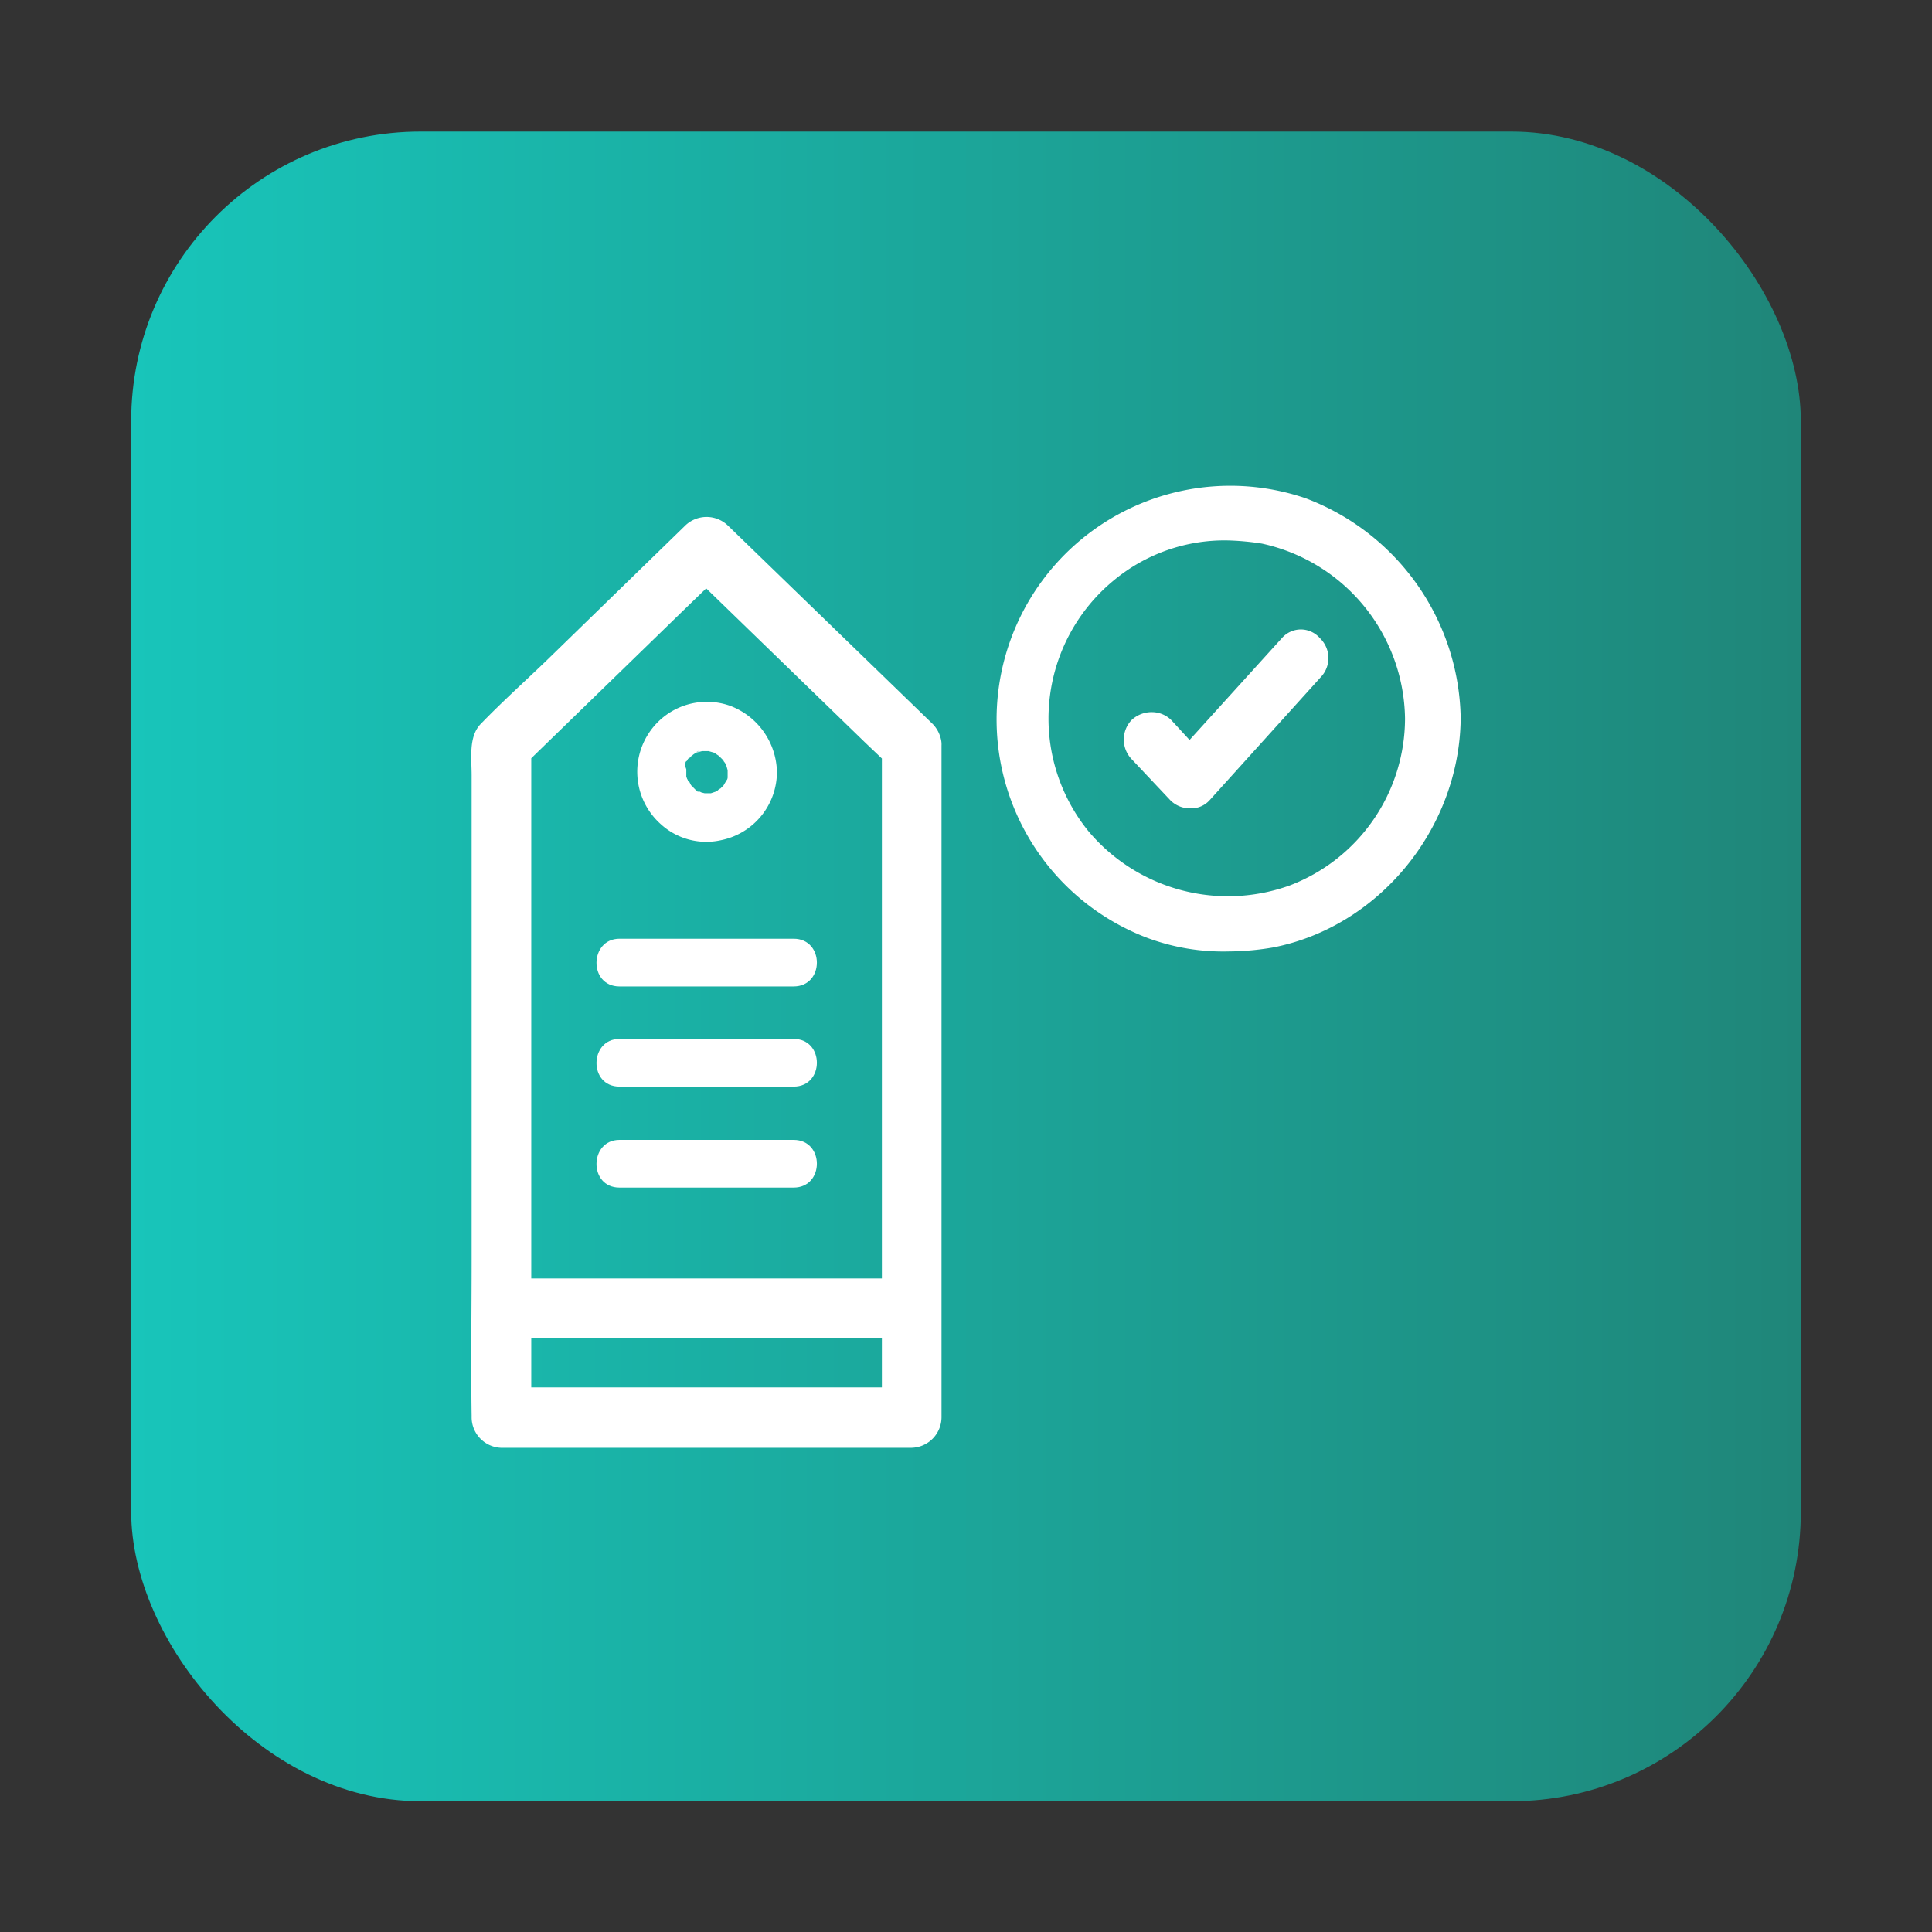 <svg id="Layer_1" data-name="Layer 1" xmlns="http://www.w3.org/2000/svg" xmlns:xlink="http://www.w3.org/1999/xlink" viewBox="0 0 243 243"><rect x="0" y="0" width="243" height="243" fill="#333333" stroke="none"/><defs><style>.cls-1{fill:url(#linear-gradient);}.cls-2{fill:#fff;}</style><linearGradient id="linear-gradient" x1="16.5" y1="121.55" x2="226.5" y2="121.55" gradientUnits="userSpaceOnUse"><stop offset="0" stop-color="#18c5ba"/><stop offset="1" stop-color="#1f8679"/></linearGradient></defs><rect class="cls-1" x="16.5" y="16.55" width="210" height="210" rx="36.4"/><path class="cls-2" d="M164.22,62.67a29.39,29.39,0,0,0-19.9,55.3,27.35,27.35,0,0,0,10.2,1.7,34.3,34.3,0,0,0,5.6-.5c13.3-2.6,23.4-14.9,23.6-28.7v-.2A30.09,30.09,0,0,0,164.22,62.67Zm12.5,27.7a22.52,22.52,0,0,1-14.5,21,22.92,22.92,0,0,1-25.3-6.8,22.5,22.5,0,0,1,3.2-31.6,21.82,21.82,0,0,1,14.2-5,32.7,32.7,0,0,1,4.4.4A22.84,22.84,0,0,1,176.72,90.37Z"/><path class="cls-2" d="M163.62,79.17a3.19,3.19,0,0,0-2.4,1.1l-11.6,12.8-2.3-2.5a3.49,3.49,0,0,0-2.4-1,3.7,3.7,0,0,0-2.6,1,3.57,3.57,0,0,0,0,4.9l4.9,5.2a3.47,3.47,0,0,0,2.5,1h0a3.1,3.1,0,0,0,2.4-1l14-15.5a3.47,3.47,0,0,0-.1-4.9,3.19,3.19,0,0,0-2.4-1.1Z"/><path class="cls-2" d="M117.32,91.07l-22.6-21.9-3.2-3.1a3.87,3.87,0,0,0-5.3,0L68.82,83c-2.8,2.7-5.7,5.3-8.4,8.1-1.5,1.6-1.1,4.3-1.1,6.4v61c0,6.5-.1,13,0,19.5v.3a3.85,3.85,0,0,0,3.7,3.8h51.6a3.86,3.86,0,0,0,3.8-3.8V93.77a2.77,2.77,0,0,0-.1-.9A4,4,0,0,0,117.32,91.07ZM85.72,77l3.1-3,20,19.4,2.1,2v65.4H66.82V95.37Zm11.5,97.5H66.82v-6.2h44.1v6.2Z"/><path class="cls-2" d="M77.92,149.37h21.9c3.9,0,3.9-6,0-6H77.92C74.12,143.37,74,149.37,77.92,149.37Z"/><path class="cls-2" d="M77.92,136.67h21.9c3.9,0,3.9-6,0-6H77.92C74.12,130.67,74,136.67,77.92,136.67Z"/><path class="cls-2" d="M77.92,124.07h21.9c3.9,0,3.9-6,0-6H77.92C74.12,118.07,74,124.07,77.92,124.07Z"/><path class="cls-2" d="M86.22,98.07c0,.1,0,.2.1.2h0C86.22,98.07,86.22,98,86.22,98.07Z"/><path class="cls-2" d="M86.62,98.77h0l.2.2Z"/><path class="cls-2" d="M87.82,99.67h0a.37.37,0,0,0-.3-.1Z"/><path class="cls-2" d="M90.42,99.47l.2-.1h.1C90.42,99.37,90.32,99.47,90.42,99.47Z"/><path class="cls-2" d="M86.82,95.17l-.2.2h0A.22.22,0,0,0,86.82,95.17Z"/><path class="cls-2" d="M90.72,105.67a8.77,8.77,0,0,0,7-8.6,9.09,9.09,0,0,0-5.9-8.3,8.74,8.74,0,0,0-9.5,2.5,8.83,8.83,0,0,0,.8,12.4,8.49,8.49,0,0,0,7.6,2Zm1-8.3v0Zm-3.8-2.9-.3.1a.37.37,0,0,1,.3-.1Zm-1.8,2c0-.2.1-.3.1-.5s.1-.2.2-.3l.1-.2-.1.1.1-.1.1-.1c.1-.2.2-.2.2-.1.1-.1.1-.2.2-.2l.1-.1c.1-.1.3-.2.4-.3h0l.4-.1.4-.1h.8l.7.2c.1.1.2.1.3.2l.3.2.5.5c.1.1.1.2.2.3s.1.2.2.3l.2.7v.3h0v.6h0c0,.2-.1.3-.1.4v-.1c-.1.2-.3.5-.4.7l-.2.2-.2.2h0l.2-.1-.2.1-.2.1-.2.2-.2.1-.6.2h-.8l-.4-.1-.2-.1.1.1-.1-.1h-.2c-.2,0-.2-.1-.1-.1-.1,0-.2-.1-.3-.2l-.1-.1a1.38,1.38,0,0,1-.3-.4c.1.1,0,.1-.1,0l-.1-.2-.1-.1.1.1-.1-.2-.1-.2v.2c0-.1-.1-.1-.1-.2a.35.35,0,0,0-.1-.2c0-.1-.1-.2-.1-.3v-.9s-.1-.4-.2-.3Z"/><path class="cls-2" d="M86.12,96.77a.44.44,0,0,1,.1-.3v.2l-.1.1c.1.1.1,0,0,0Z"/></svg>